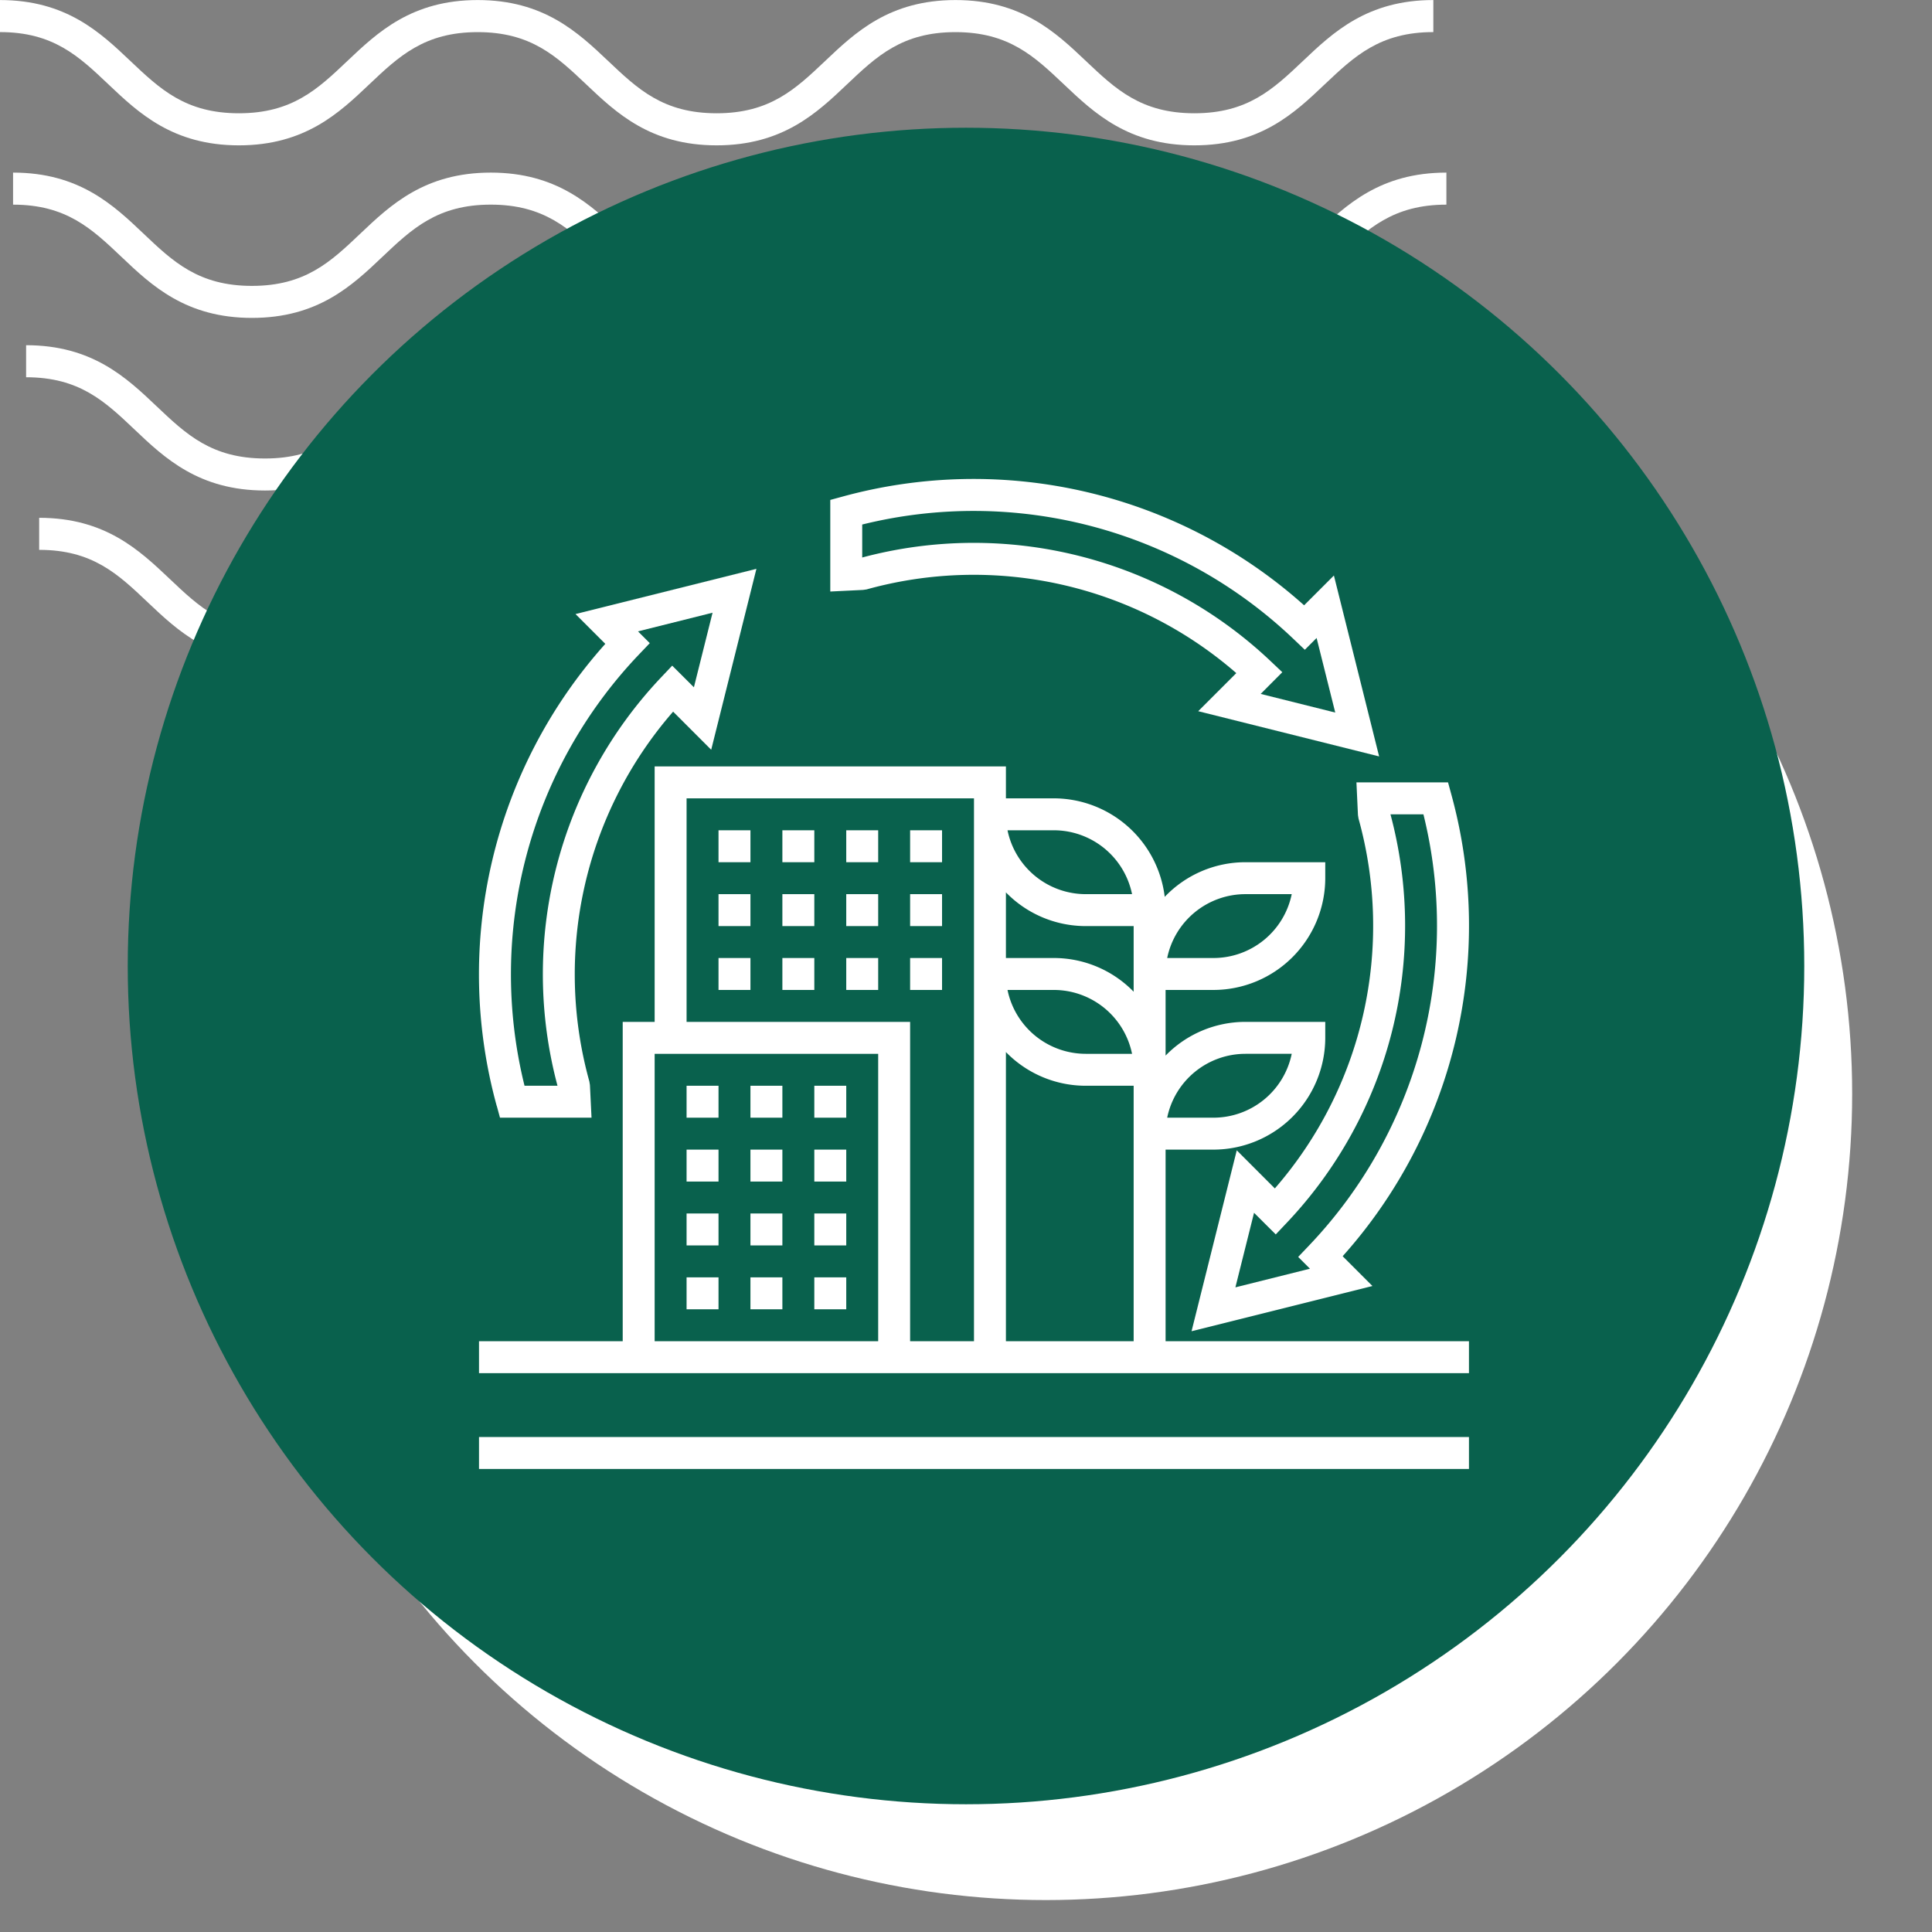 <svg xmlns="http://www.w3.org/2000/svg" xmlns:xlink="http://www.w3.org/1999/xlink" width="121" height="121" viewBox="0 0 121 121">
  <rect x="0" y="0" width="121" height="121" fill="#808080" stroke="none"/>
  <defs>
    <clipPath id="clip-path">
      <rect id="Rectángulo_400938" data-name="Rectángulo 400938" width="121" height="121" transform="translate(0 0)" fill="none"/>
    </clipPath>
    <clipPath id="clip-path-2">
      <rect id="Rectángulo_401073" data-name="Rectángulo 401073" width="92.219" height="41.532" fill="#fff"/>
    </clipPath>
  </defs>
  <g id="Grupo_1117003" data-name="Grupo 1117003" transform="translate(-1095.711 -1687.798)">
    <g id="Grupo_1099376" data-name="Grupo 1099376" transform="translate(708.043 -4325.202)">
      <rect id="Rectángulo_401103" data-name="Rectángulo 401103" width="121" height="121" transform="translate(387.668 6013)" fill="none"/>
      <g id="Grupo_1099348" data-name="Grupo 1099348" transform="translate(387.668 6013)">
        <g id="Grupo_1099282" data-name="Grupo 1099282">
          <g id="Grupo_1099281" data-name="Grupo 1099281" clip-path="url(#clip-path-2)">
            <path id="Trazado_873375" data-name="Trazado 873375" d="M74.8,9.1c-4.139,0-6.28-2.03-8.17-3.821-1.855-1.756-3.452-3.274-6.792-3.274s-4.937,1.517-6.792,3.274C51.161,7.072,49.023,9.1,44.881,9.1s-6.28-2.03-8.169-3.821C34.857,3.525,33.26,2.007,29.92,2.007s-4.937,1.517-6.789,3.274C21.241,7.072,19.1,9.1,14.962,9.1S8.679,7.072,6.789,5.281C4.937,3.525,3.34,2.007,0,2.007V0C4.139,0,6.28,2.033,8.17,3.821c1.855,1.759,3.452,3.274,6.792,3.274S19.9,5.58,21.75,3.824C23.637,2.033,25.781,0,29.92,0s6.283,2.033,8.17,3.821c1.855,1.759,3.452,3.274,6.792,3.274s4.937-1.514,6.792-3.274C53.56,2.033,55.7,0,59.843,0s6.283,2.033,8.17,3.821C69.867,5.58,71.464,7.094,74.8,7.094S79.742,5.58,81.6,3.821C83.483,2.033,85.624,0,89.766,0V2.007c-3.34,0-4.937,1.517-6.792,3.274C81.084,7.072,78.943,9.1,74.8,9.1" transform="translate(2.453 32.43)" fill="#fff"/>
            <path id="Trazado_873376" data-name="Trazado 873376" d="M74.8,9.1c-4.139,0-6.283-2.03-8.17-3.824-1.855-1.756-3.452-3.27-6.792-3.27s-4.937,1.514-6.792,3.27C51.164,7.072,49.023,9.1,44.881,9.1s-6.283-2.03-8.17-3.824c-1.855-1.756-3.452-3.27-6.792-3.27s-4.937,1.517-6.789,3.27C21.241,7.072,19.1,9.1,14.962,9.1S8.679,7.072,6.789,5.278C4.937,3.522,3.34,2.007,0,2.007V0C4.139,0,6.283,2.03,8.17,3.821c1.855,1.759,3.452,3.274,6.792,3.274S19.9,5.58,21.75,3.821C23.637,2.03,25.781,0,29.92,0S36.2,2.03,38.093,3.821c1.852,1.759,3.449,3.274,6.789,3.274s4.937-1.514,6.792-3.274C53.56,2.03,55.7,0,59.843,0s6.283,2.03,8.17,3.821C69.867,5.58,71.464,7.094,74.8,7.094S79.742,5.58,81.6,3.821C83.486,2.03,85.627,0,89.769,0V2.007c-3.34,0-4.94,1.517-6.8,3.27C81.084,7.072,78.943,9.1,74.8,9.1" transform="translate(1.635 21.62)" fill="#fff"/>
            <path id="Trazado_873377" data-name="Trazado 873377" d="M74.8,9.1c-4.139,0-6.283-2.03-8.169-3.824-1.855-1.756-3.452-3.27-6.792-3.27s-4.937,1.514-6.792,3.27C51.164,7.072,49.02,9.1,44.881,9.1s-6.283-2.03-8.17-3.824c-1.855-1.756-3.452-3.27-6.792-3.27s-4.937,1.517-6.789,3.27C21.241,7.072,19.1,9.1,14.962,9.1S8.678,7.072,6.789,5.278C4.937,3.522,3.34,2.007,0,2.007V0C4.139,0,6.283,2.03,8.169,3.821c1.851,1.759,3.452,3.274,6.792,3.274S19.9,5.58,21.75,3.821C23.637,2.03,25.781,0,29.92,0S36.2,2.03,38.093,3.821c1.852,1.759,3.449,3.274,6.789,3.274s4.937-1.514,6.792-3.274C53.56,2.03,55.7,0,59.843,0s6.283,2.03,8.17,3.821C69.867,5.58,71.464,7.094,74.8,7.094S79.742,5.58,81.6,3.821C83.486,2.03,85.624,0,89.769,0V2.007c-3.34,0-4.941,1.517-6.8,3.27C81.084,7.072,78.943,9.1,74.8,9.1" transform="translate(0.818 10.81)" fill="#fff"/>
            <path id="Trazado_873378" data-name="Trazado 873378" d="M74.8,9.1c-4.139,0-6.28-2.03-8.17-3.821-1.855-1.756-3.452-3.27-6.792-3.27s-4.937,1.514-6.789,3.27C51.164,7.069,49.023,9.1,44.881,9.1s-6.28-2.03-8.169-3.821c-1.855-1.756-3.452-3.27-6.792-3.27s-4.937,1.514-6.789,3.267C21.245,7.069,19.1,9.1,14.962,9.1S8.678,7.069,6.789,5.278C4.937,3.522,3.34,2.007,0,2.007V0C4.139,0,6.283,2.03,8.17,3.821c1.855,1.756,3.452,3.27,6.792,3.27S19.9,5.577,21.75,3.821C23.64,2.03,25.781,0,29.92,0s6.28,2.03,8.173,3.821c1.852,1.756,3.449,3.27,6.789,3.27s4.937-1.514,6.792-3.27C53.563,2.03,55.7,0,59.843,0s6.28,2.03,8.17,3.821c1.855,1.756,3.452,3.27,6.792,3.27s4.937-1.514,6.792-3.27C83.486,2.03,85.627,0,89.769,0V2.007c-3.344,0-4.941,1.514-6.8,3.27C81.084,7.069,78.943,9.1,74.8,9.1" transform="translate(0 0.003)" fill="#fff"/>
          </g>
        </g>
      </g>
      <circle id="Elipse_11504" data-name="Elipse 11504" cx="50.5" cy="50.5" r="50.5" transform="translate(402.668 6031)" fill="#fff"/>
      <circle id="Elipse_11503" data-name="Elipse 11503" cx="52.5" cy="52.5" r="52.5" transform="translate(395.668 6021)" fill="#09614d"/>
    </g>
    <g id="Grupo_1117572" data-name="Grupo 1117572" transform="translate(1124.711 1716.798)">
      <path id="Trazado_904631" data-name="Trazado 904631" d="M1,61H63v2H1Z" fill="#fff"/>
      <path id="Trazado_904632" data-name="Trazado 904632" d="M25.269,7.916a25.048,25.048,0,0,1,23.16,5.241l-2.385,2.385,11.33,2.832L54.542,7.044,52.676,8.91a31.042,31.042,0,0,0-28.942-6.8l-.734.2V8.047l2.047-.1ZM25,3.851a29.033,29.033,0,0,1,27.013,7.17l.707.674.738-.738,1.168,4.67-4.67-1.168L51.31,13.1l-.746-.706A27.042,27.042,0,0,0,25,5.916Z" fill="#fff"/>
      <path id="Trazado_904633" data-name="Trazado 904633" d="M2.114,40.266l.2.734H8.047l-.1-2.047-.036-.222A25.057,25.057,0,0,1,13.157,15.57l2.385,2.386,2.832-11.33L7.044,9.458,8.91,11.324a31.042,31.042,0,0,0-6.8,28.942Zm8.907-28.279.674-.707-.738-.738,4.67-1.168-1.168,4.67L13.1,12.689l-.706.746A27.043,27.043,0,0,0,5.916,39H3.851a29.033,29.033,0,0,1,7.17-27.013Z" fill="#fff"/>
      <path id="Trazado_904634" data-name="Trazado 904634" d="M56.048,22.047l.036.222A25.05,25.05,0,0,1,50.843,45.43l-2.385-2.386-2.832,11.33,11.33-2.832L55.09,49.676a31.042,31.042,0,0,0,6.8-28.942l-.2-.734H55.953Zm4.1-.047a29.033,29.033,0,0,1-7.17,27.013l-.674.707.738.738-4.67,1.168,1.168-4.67L50.9,48.311l.706-.746A27.043,27.043,0,0,0,58.084,22Z" fill="#fff"/>
      <path id="Trazado_904635" data-name="Trazado 904635" d="M22,39h2v2H22Z" fill="#fff"/>
      <path id="Trazado_904636" data-name="Trazado 904636" d="M14,39h2v2H14Z" fill="#fff"/>
      <path id="Trazado_904637" data-name="Trazado 904637" d="M18,39h2v2H18Z" fill="#fff"/>
      <path id="Trazado_904638" data-name="Trazado 904638" d="M18,43h2v2H18Z" fill="#fff"/>
      <path id="Trazado_904639" data-name="Trazado 904639" d="M14,43h2v2H14Z" fill="#fff"/>
      <path id="Trazado_904640" data-name="Trazado 904640" d="M22,43h2v2H22Z" fill="#fff"/>
      <path id="Trazado_904641" data-name="Trazado 904641" d="M18,47h2v2H18Z" fill="#fff"/>
      <path id="Trazado_904642" data-name="Trazado 904642" d="M22,47h2v2H22Z" fill="#fff"/>
      <path id="Trazado_904643" data-name="Trazado 904643" d="M14,47h2v2H14Z" fill="#fff"/>
      <path id="Trazado_904644" data-name="Trazado 904644" d="M14,51h2v2H14Z" fill="#fff"/>
      <path id="Trazado_904645" data-name="Trazado 904645" d="M22,51h2v2H22Z" fill="#fff"/>
      <path id="Trazado_904646" data-name="Trazado 904646" d="M18,51h2v2H18Z" fill="#fff"/>
      <path id="Trazado_904647" data-name="Trazado 904647" d="M16,31h2v2H16Z" fill="#fff"/>
      <path id="Trazado_904648" data-name="Trazado 904648" d="M24,31h2v2H24Z" fill="#fff"/>
      <path id="Trazado_904649" data-name="Trazado 904649" d="M20,31h2v2H20Z" fill="#fff"/>
      <path id="Trazado_904650" data-name="Trazado 904650" d="M28,31h2v2H28Z" fill="#fff"/>
      <path id="Trazado_904651" data-name="Trazado 904651" d="M24,27h2v2H24Z" fill="#fff"/>
      <path id="Trazado_904652" data-name="Trazado 904652" d="M28,27h2v2H28Z" fill="#fff"/>
      <path id="Trazado_904653" data-name="Trazado 904653" d="M20,27h2v2H20Z" fill="#fff"/>
      <path id="Trazado_904654" data-name="Trazado 904654" d="M16,27h2v2H16Z" fill="#fff"/>
      <path id="Trazado_904655" data-name="Trazado 904655" d="M16,23h2v2H16Z" fill="#fff"/>
      <path id="Trazado_904656" data-name="Trazado 904656" d="M24,23h2v2H24Z" fill="#fff"/>
      <path id="Trazado_904657" data-name="Trazado 904657" d="M20,23h2v2H20Z" fill="#fff"/>
      <path id="Trazado_904658" data-name="Trazado 904658" d="M28,23h2v2H28Z" fill="#fff"/>
      <path id="Trazado_904659" data-name="Trazado 904659" d="M44,43h3a7.009,7.009,0,0,0,7-7V35H49a6.973,6.973,0,0,0-5,2.111V33h3a7.009,7.009,0,0,0,7-7V25H49a6.975,6.975,0,0,0-5.054,2.17A7.007,7.007,0,0,0,37,21H34V19H12V35H10V55H1v2H63V55H44Zm5-6h2.9A5.009,5.009,0,0,1,47,41H44.1A5.008,5.008,0,0,1,49,37Zm0-10h2.9A5.009,5.009,0,0,1,47,31H44.1A5.008,5.008,0,0,1,49,27ZM42,55H34V36.889A6.973,6.973,0,0,0,39,39h3V55ZM34.1,33H37a5.008,5.008,0,0,1,4.9,4H39A5.008,5.008,0,0,1,34.1,33ZM37,23a5.008,5.008,0,0,1,4.9,4H39a5.008,5.008,0,0,1-4.9-4Zm2,6h3v4.111A6.973,6.973,0,0,0,37,31H34V26.889A6.973,6.973,0,0,0,39,29ZM14,21H32V55H28V35H14ZM12,37H26V55H12Z" fill="#fff"/>
    </g>
  </g>
</svg>
